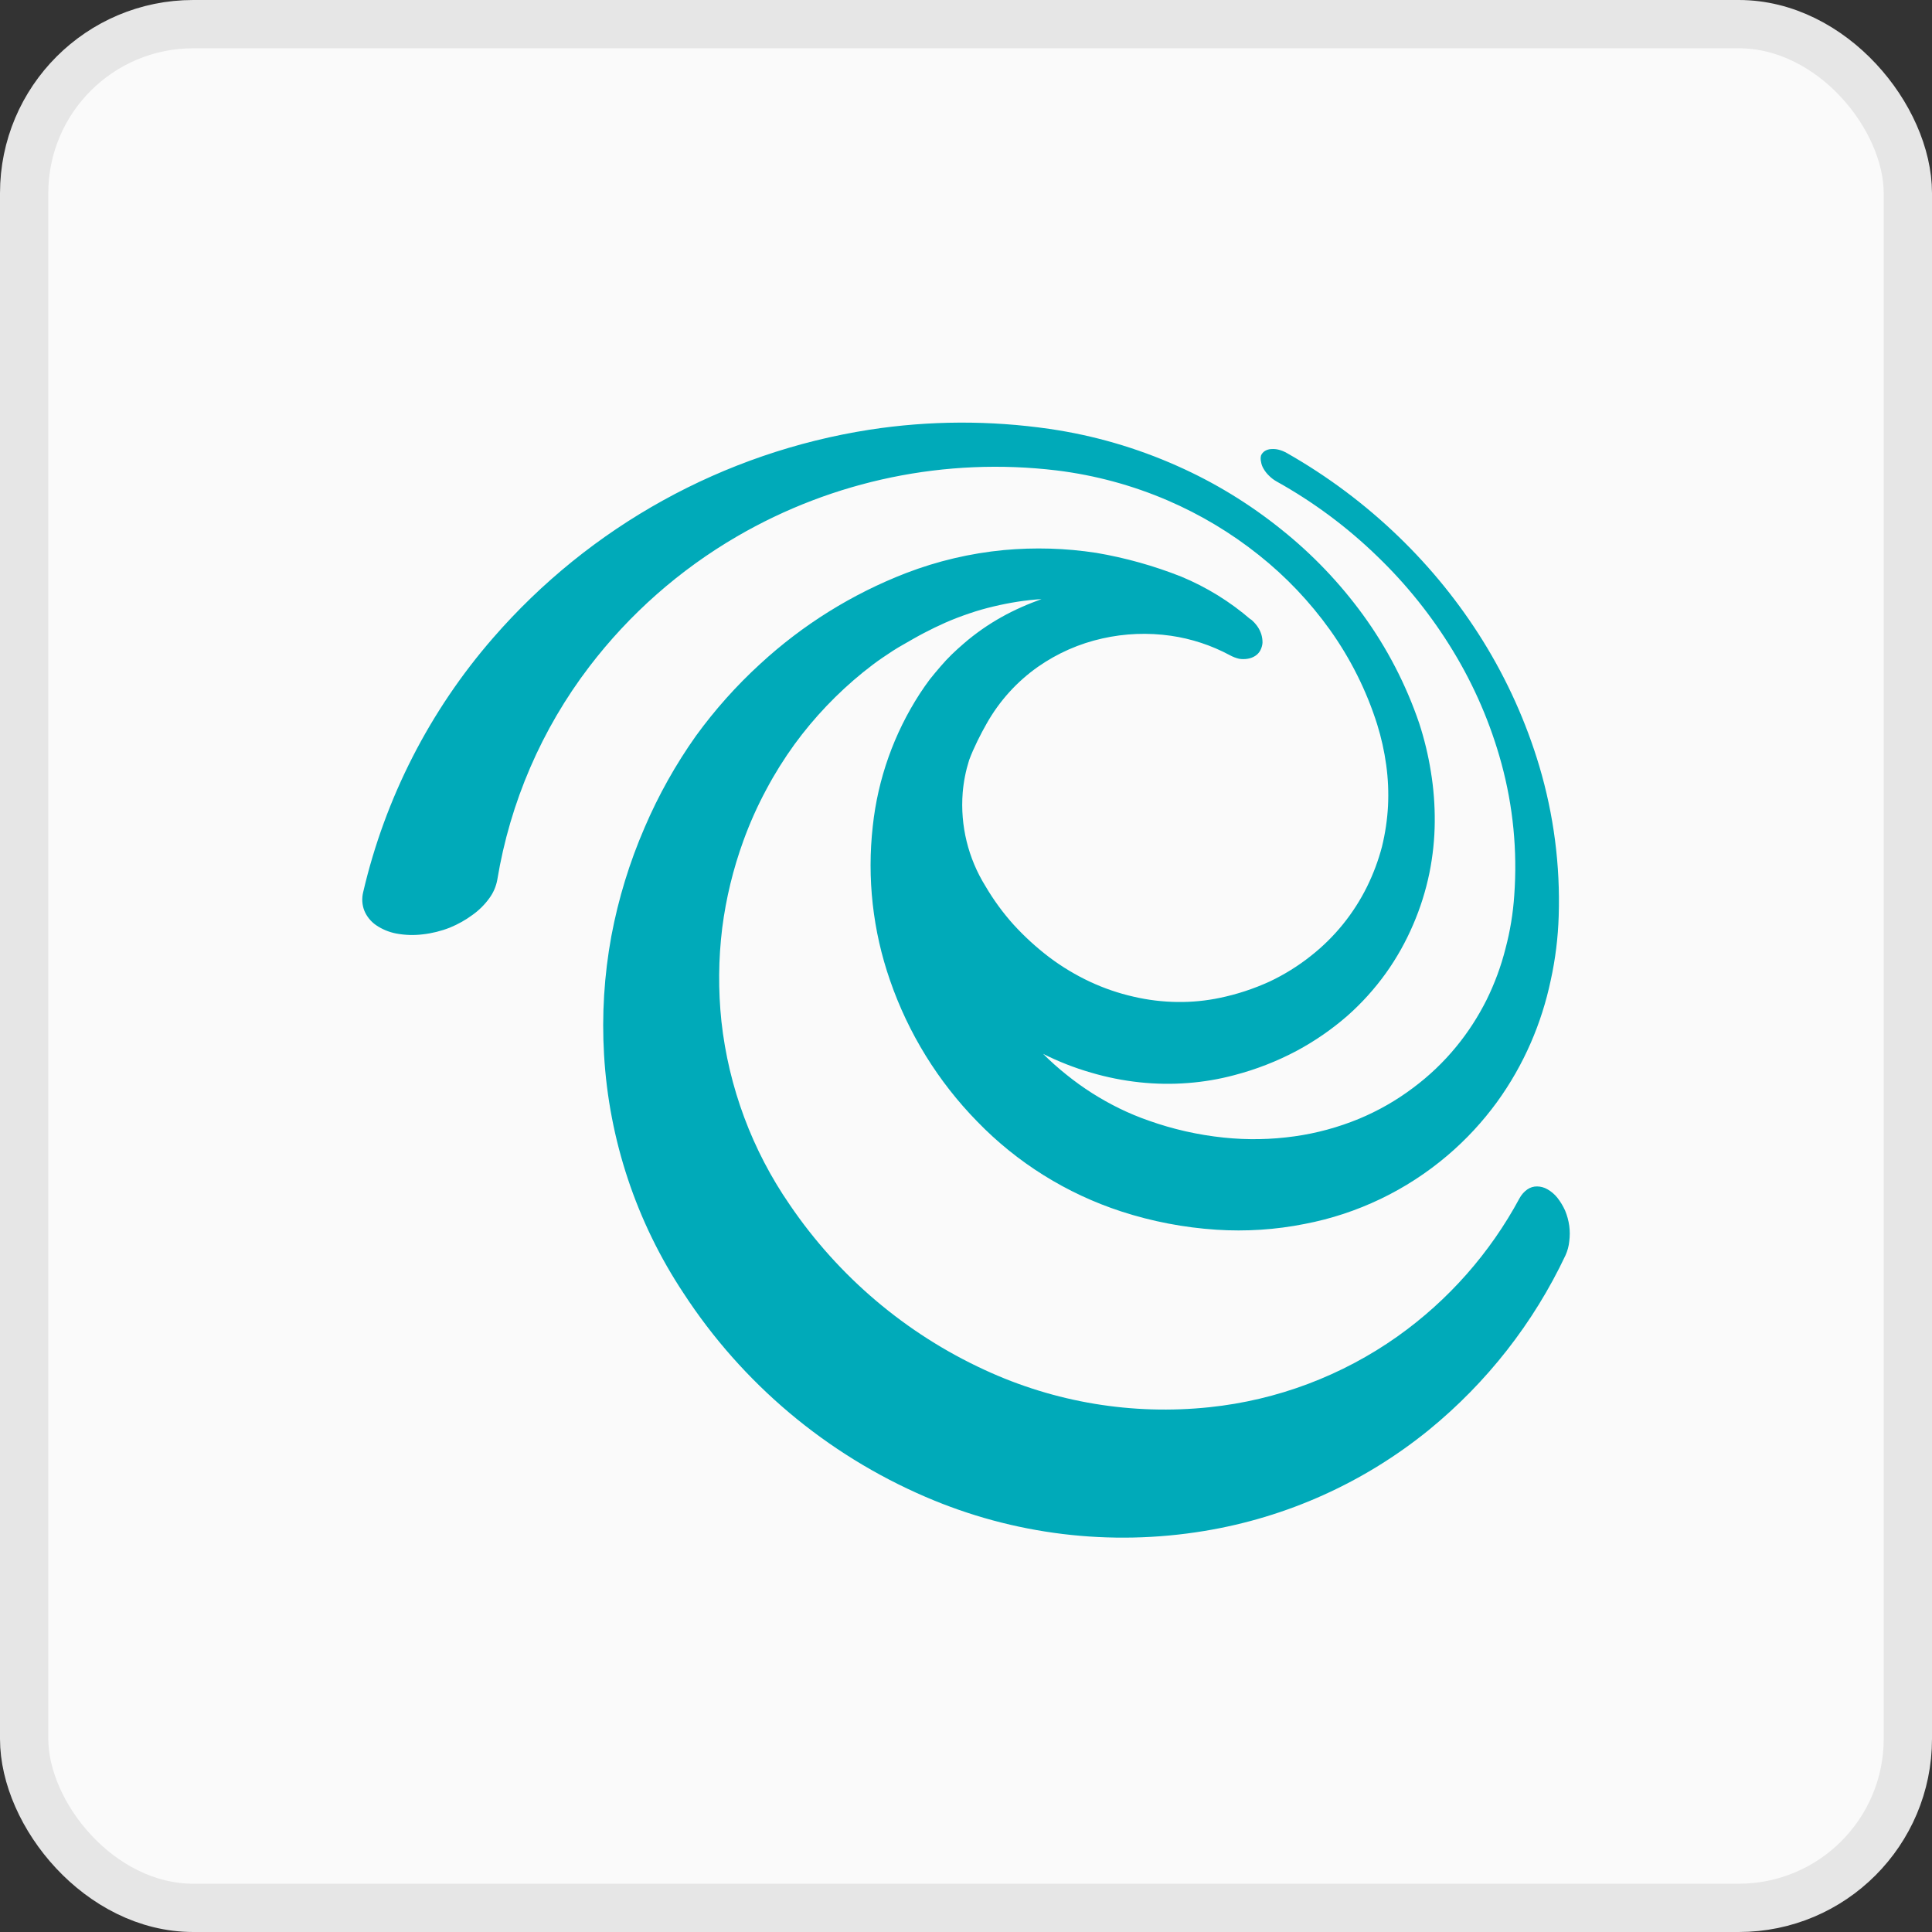 <svg width="32" height="32" viewBox="0 0 32 32" fill="none" xmlns="http://www.w3.org/2000/svg">
<rect x="0" y="0" width="32" height="32" fill="#333333" stroke="none"/>
<rect x="0.4" y="0.4" width="31.2" height="31.2" rx="2.8" fill="#FAFAFA"/>
<rect x="0.4" y="0.4" width="31.2" height="31.2" rx="2.8" stroke="#E6E6E6" stroke-width="0.8"/>
<path d="M20.717 10.262C20.374 9.965 19.985 9.725 19.566 9.551C19.112 9.371 18.64 9.239 18.158 9.157C17.651 9.079 17.137 9.064 16.626 9.111C16.072 9.164 15.527 9.292 15.007 9.492C14.115 9.837 13.296 10.347 12.592 10.996C12.198 11.356 11.842 11.755 11.528 12.187C11.191 12.662 10.906 13.171 10.677 13.706C10.427 14.283 10.242 14.886 10.126 15.504C10.007 16.152 9.966 16.812 10.005 17.47C10.087 18.879 10.54 20.24 11.32 21.417C12.294 22.913 13.69 24.088 15.33 24.793C16.785 25.421 18.389 25.616 19.951 25.357C21.315 25.132 22.596 24.555 23.668 23.683C24.628 22.899 25.401 21.912 25.93 20.791C25.963 20.718 25.984 20.64 25.992 20.559C26.003 20.475 26.003 20.389 25.992 20.304C25.98 20.218 25.957 20.133 25.924 20.053C25.89 19.977 25.847 19.905 25.796 19.84C25.75 19.782 25.694 19.734 25.63 19.698C25.578 19.668 25.52 19.652 25.46 19.651C25.402 19.65 25.346 19.667 25.298 19.7C25.244 19.738 25.2 19.788 25.168 19.847C24.68 20.754 23.989 21.537 23.149 22.134C22.228 22.786 21.155 23.191 20.032 23.308C18.759 23.442 17.473 23.229 16.311 22.691C15.005 22.09 13.889 21.144 13.081 19.955C12.458 19.052 12.069 18.008 11.949 16.917C11.895 16.403 11.899 15.885 11.962 15.372C12.025 14.878 12.143 14.393 12.313 13.925C12.419 13.633 12.546 13.348 12.694 13.074C12.832 12.814 12.989 12.564 13.162 12.325C13.486 11.882 13.867 11.482 14.294 11.136C14.403 11.049 14.507 10.968 14.62 10.892C14.732 10.815 14.843 10.742 14.956 10.679C15.069 10.615 15.183 10.547 15.303 10.485C15.422 10.423 15.534 10.368 15.654 10.315C15.773 10.262 15.919 10.206 16.056 10.16C16.192 10.113 16.322 10.077 16.456 10.045C16.59 10.013 16.722 9.987 16.856 9.966C16.99 9.945 17.119 9.932 17.251 9.923C17.139 9.964 17.026 10.008 16.917 10.057C16.804 10.107 16.693 10.162 16.585 10.223C16.476 10.284 16.369 10.351 16.266 10.423C16.161 10.497 16.059 10.575 15.962 10.66C15.894 10.717 15.828 10.779 15.764 10.84C15.7 10.902 15.637 10.97 15.577 11.04C15.517 11.111 15.456 11.181 15.4 11.253C15.345 11.325 15.288 11.409 15.235 11.489C14.807 12.15 14.54 12.901 14.456 13.683C14.359 14.545 14.456 15.417 14.741 16.236C15.043 17.113 15.537 17.913 16.186 18.576C16.848 19.26 17.668 19.771 18.573 20.066C19.083 20.232 19.612 20.333 20.147 20.368C20.637 20.4 21.129 20.368 21.611 20.272C22.484 20.105 23.298 19.714 23.975 19.138C24.282 18.877 24.556 18.581 24.794 18.255C25.016 17.949 25.204 17.619 25.355 17.272C25.5 16.939 25.61 16.591 25.685 16.236C25.762 15.886 25.806 15.53 25.817 15.172C25.844 14.333 25.735 13.496 25.496 12.691C25.278 11.961 24.964 11.263 24.562 10.615C24.17 9.984 23.701 9.405 23.166 8.889C22.61 8.352 21.988 7.886 21.315 7.504C21.273 7.48 21.228 7.461 21.181 7.449C21.14 7.438 21.098 7.435 21.056 7.438C21.02 7.439 20.984 7.45 20.953 7.468C20.924 7.486 20.901 7.512 20.887 7.543C20.878 7.577 20.878 7.614 20.887 7.649C20.893 7.691 20.908 7.731 20.93 7.766C20.954 7.808 20.984 7.846 21.019 7.879C21.056 7.917 21.099 7.949 21.145 7.975C21.754 8.314 22.315 8.731 22.815 9.217C23.297 9.681 23.716 10.205 24.064 10.777C24.418 11.358 24.689 11.986 24.868 12.643C25.062 13.354 25.134 14.092 25.081 14.828C25.061 15.126 25.013 15.421 24.936 15.71C24.862 16.005 24.756 16.29 24.622 16.562C24.483 16.839 24.314 17.101 24.117 17.34C23.909 17.594 23.67 17.821 23.407 18.017C23.13 18.226 22.827 18.399 22.507 18.532C22.166 18.672 21.808 18.77 21.443 18.821C21.054 18.876 20.659 18.883 20.268 18.842C19.845 18.798 19.427 18.704 19.026 18.561C18.862 18.504 18.701 18.437 18.545 18.361C18.232 18.208 17.937 18.021 17.666 17.802C17.53 17.694 17.4 17.578 17.277 17.455C17.531 17.583 17.797 17.687 18.071 17.766C18.335 17.844 18.607 17.898 18.881 17.927C19.146 17.955 19.413 17.959 19.679 17.938C19.937 17.918 20.193 17.875 20.443 17.808C20.803 17.714 21.151 17.579 21.479 17.404C21.779 17.243 22.06 17.049 22.317 16.825C22.556 16.614 22.77 16.376 22.956 16.117C23.135 15.866 23.286 15.596 23.407 15.313C23.525 15.039 23.615 14.754 23.675 14.462C23.732 14.181 23.762 13.896 23.764 13.611C23.766 13.333 23.745 13.056 23.7 12.783C23.657 12.511 23.592 12.243 23.507 11.981C23.288 11.338 22.974 10.732 22.575 10.183C22.189 9.653 21.734 9.177 21.221 8.768C20.695 8.345 20.116 7.991 19.498 7.717C18.825 7.417 18.113 7.21 17.383 7.104C16.395 6.961 15.392 6.965 14.405 7.117C11.983 7.494 9.774 8.716 8.167 10.566C7.117 11.772 6.379 13.217 6.016 14.774C5.99 14.877 5.996 14.986 6.035 15.085C6.075 15.181 6.143 15.264 6.228 15.323C6.329 15.392 6.443 15.439 6.562 15.462C6.707 15.489 6.855 15.494 7.001 15.476C7.155 15.459 7.307 15.421 7.452 15.364C7.586 15.309 7.714 15.237 7.83 15.151C7.936 15.075 8.029 14.982 8.105 14.877C8.172 14.786 8.217 14.681 8.237 14.57C8.449 13.287 8.972 12.076 9.76 11.043C10.426 10.17 11.258 9.437 12.207 8.885C13.806 7.955 15.665 7.571 17.503 7.792C18.136 7.87 18.755 8.037 19.341 8.289C19.882 8.522 20.39 8.826 20.851 9.194C21.299 9.55 21.695 9.967 22.028 10.432C22.369 10.91 22.634 11.439 22.811 12C22.879 12.219 22.929 12.443 22.96 12.67C22.991 12.894 23.001 13.121 22.99 13.347C22.978 13.575 22.944 13.802 22.89 14.023C22.83 14.252 22.747 14.473 22.643 14.685C22.422 15.132 22.105 15.524 21.713 15.832C21.503 15.999 21.273 16.142 21.03 16.257C20.767 16.377 20.492 16.468 20.209 16.527C19.977 16.576 19.74 16.599 19.502 16.596C19.258 16.593 19.014 16.564 18.775 16.508C18.527 16.452 18.286 16.369 18.056 16.262C17.817 16.15 17.59 16.014 17.379 15.855C17.166 15.693 16.968 15.512 16.788 15.315C16.611 15.118 16.455 14.904 16.322 14.677C16.035 14.215 15.903 13.674 15.945 13.132C15.96 12.948 15.996 12.766 16.052 12.589C16.092 12.481 16.139 12.377 16.19 12.272C16.241 12.168 16.292 12.072 16.343 11.983C16.553 11.61 16.844 11.289 17.194 11.043C17.515 10.819 17.876 10.66 18.258 10.575C18.63 10.491 19.014 10.476 19.392 10.53C19.733 10.579 20.064 10.688 20.368 10.851C20.417 10.878 20.468 10.898 20.522 10.911C20.569 10.919 20.618 10.919 20.666 10.911C20.71 10.904 20.753 10.888 20.79 10.864C20.826 10.841 20.855 10.81 20.875 10.772C20.895 10.733 20.908 10.691 20.911 10.647C20.912 10.6 20.905 10.553 20.892 10.508C20.877 10.461 20.855 10.415 20.826 10.374C20.795 10.33 20.757 10.29 20.715 10.255" fill="#00AAB9"/>
</svg>

